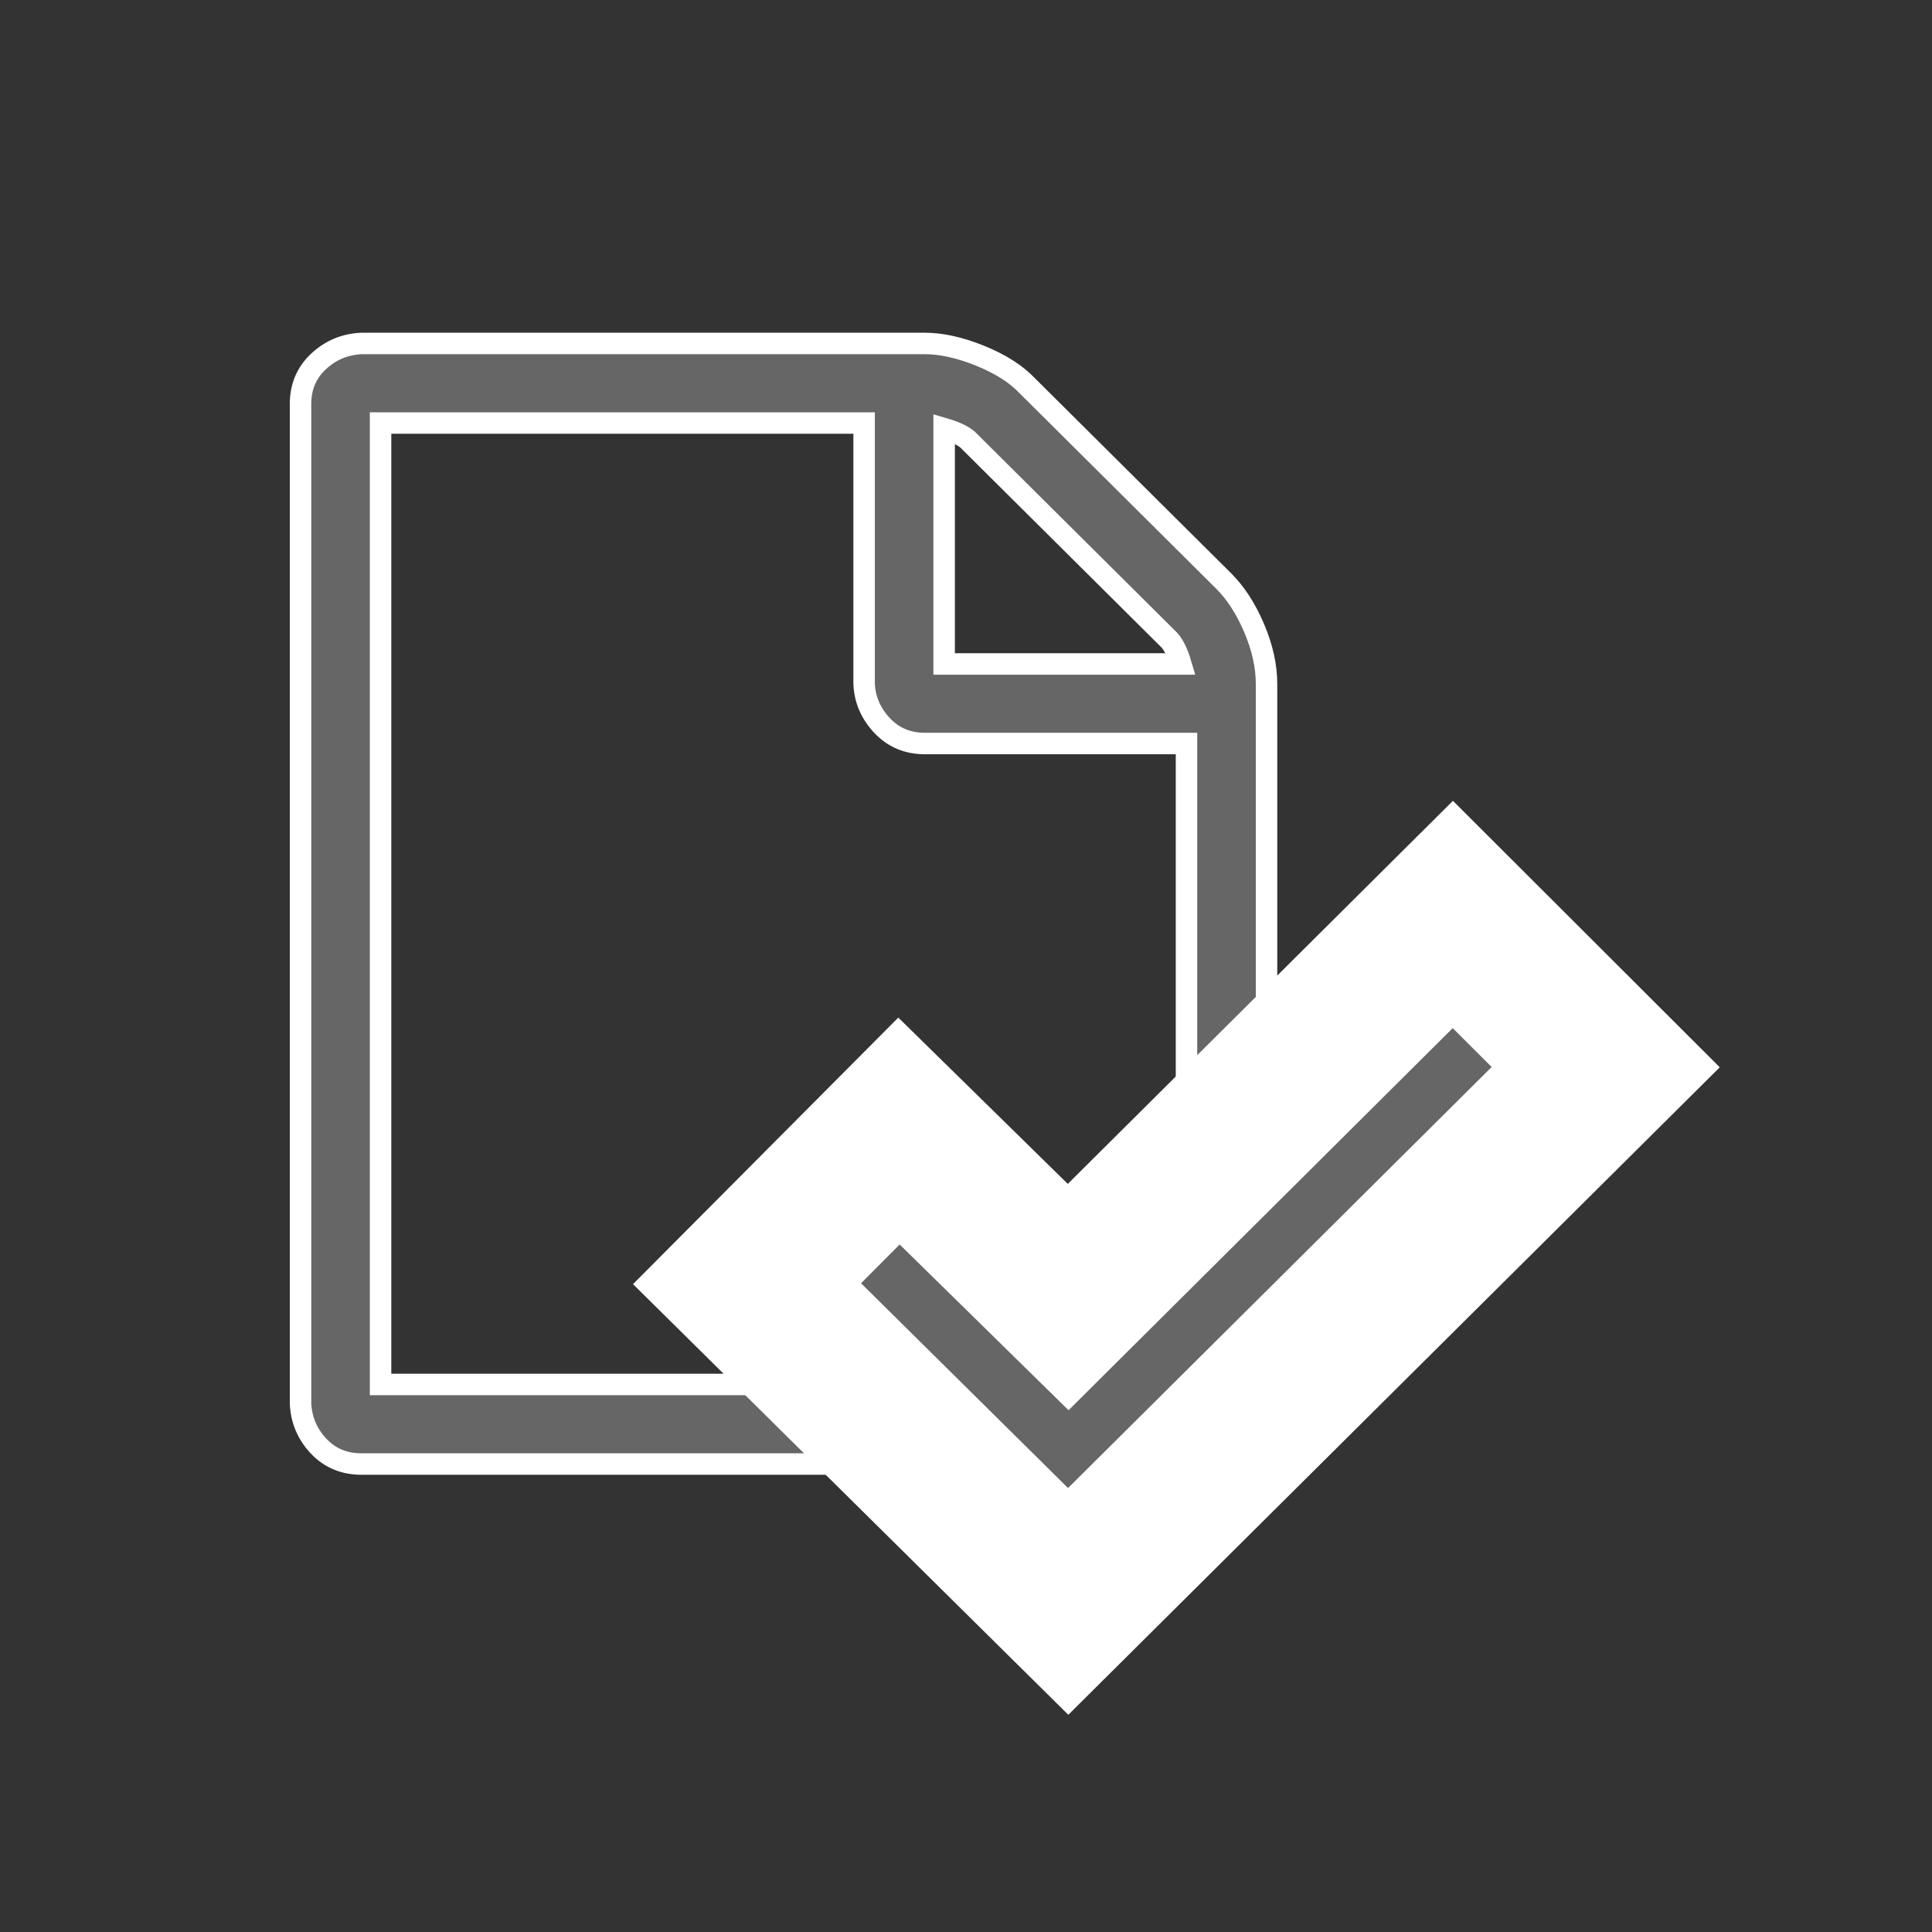 <?xml version="1.0" encoding="UTF-8"?>
<svg width="45px" height="45px" viewBox="0 0 45 45" version="1.1" xmlns="http://www.w3.org/2000/svg" xmlns:xlink="http://www.w3.org/1999/xlink">
    <rect x="0" y="0" width="45" height="45" fill="#333333" stroke="none"/>
    <!-- Generator: Sketch 55.2 (78181) - https://sketchapp.com -->
    <title>ic-note</title>
    <desc>Created with Sketch.</desc>
    <g id="ic-note" stroke="none" stroke-width="1" fill="none" fill-rule="evenodd">
        <g id="Group" transform="translate(7, 8)" fill="#666666" stroke="#FFFFFF">
            <path d="M21.502,5.533 C21.782,5.812 22.019,6.177 22.211,6.629 C22.404,7.082 22.5,7.517 22.5,7.934 L22.5,24.691 C22.5,25.091 22.369,25.421 22.106,25.682 C21.844,25.943 21.511,26.083 21.109,26.1 L1.418,26.1 C1.015,26.1 0.683,25.961 0.42,25.682 C0.158,25.404 0.018,25.073 0,24.691 L0,1.409 C0,1.009 0.14,0.679 0.42,0.418 C0.7,0.157 1.033,0.017 1.418,0 L14.545,0 C14.93,0 15.359,0.096 15.831,0.287 C16.304,0.479 16.672,0.713 16.934,0.992 L21.502,5.533 Z M14.991,1.984 L14.991,7.465 L20.505,7.465 C20.417,7.169 20.312,6.969 20.19,6.864 L15.595,2.297 C15.49,2.175 15.289,2.071 14.991,1.984 Z M20.636,24.247 L20.636,9.318 L14.545,9.318 C14.142,9.318 13.81,9.179 13.547,8.9 C13.285,8.622 13.145,8.3 13.127,7.934 L13.127,1.853 L1.864,1.853 L1.864,24.247 L20.636,24.247 Z" id="file-pdf---fontawesome" stroke-width="0.5"></path>
            <polygon id="ok---iconic" stroke-width="3.75" points="17.88 29.3 10.4 21.9 13.939 18.344 17.88 22.211 26.839 13.3 30.4 16.856"></polygon>
        </g>
    </g>
</svg>